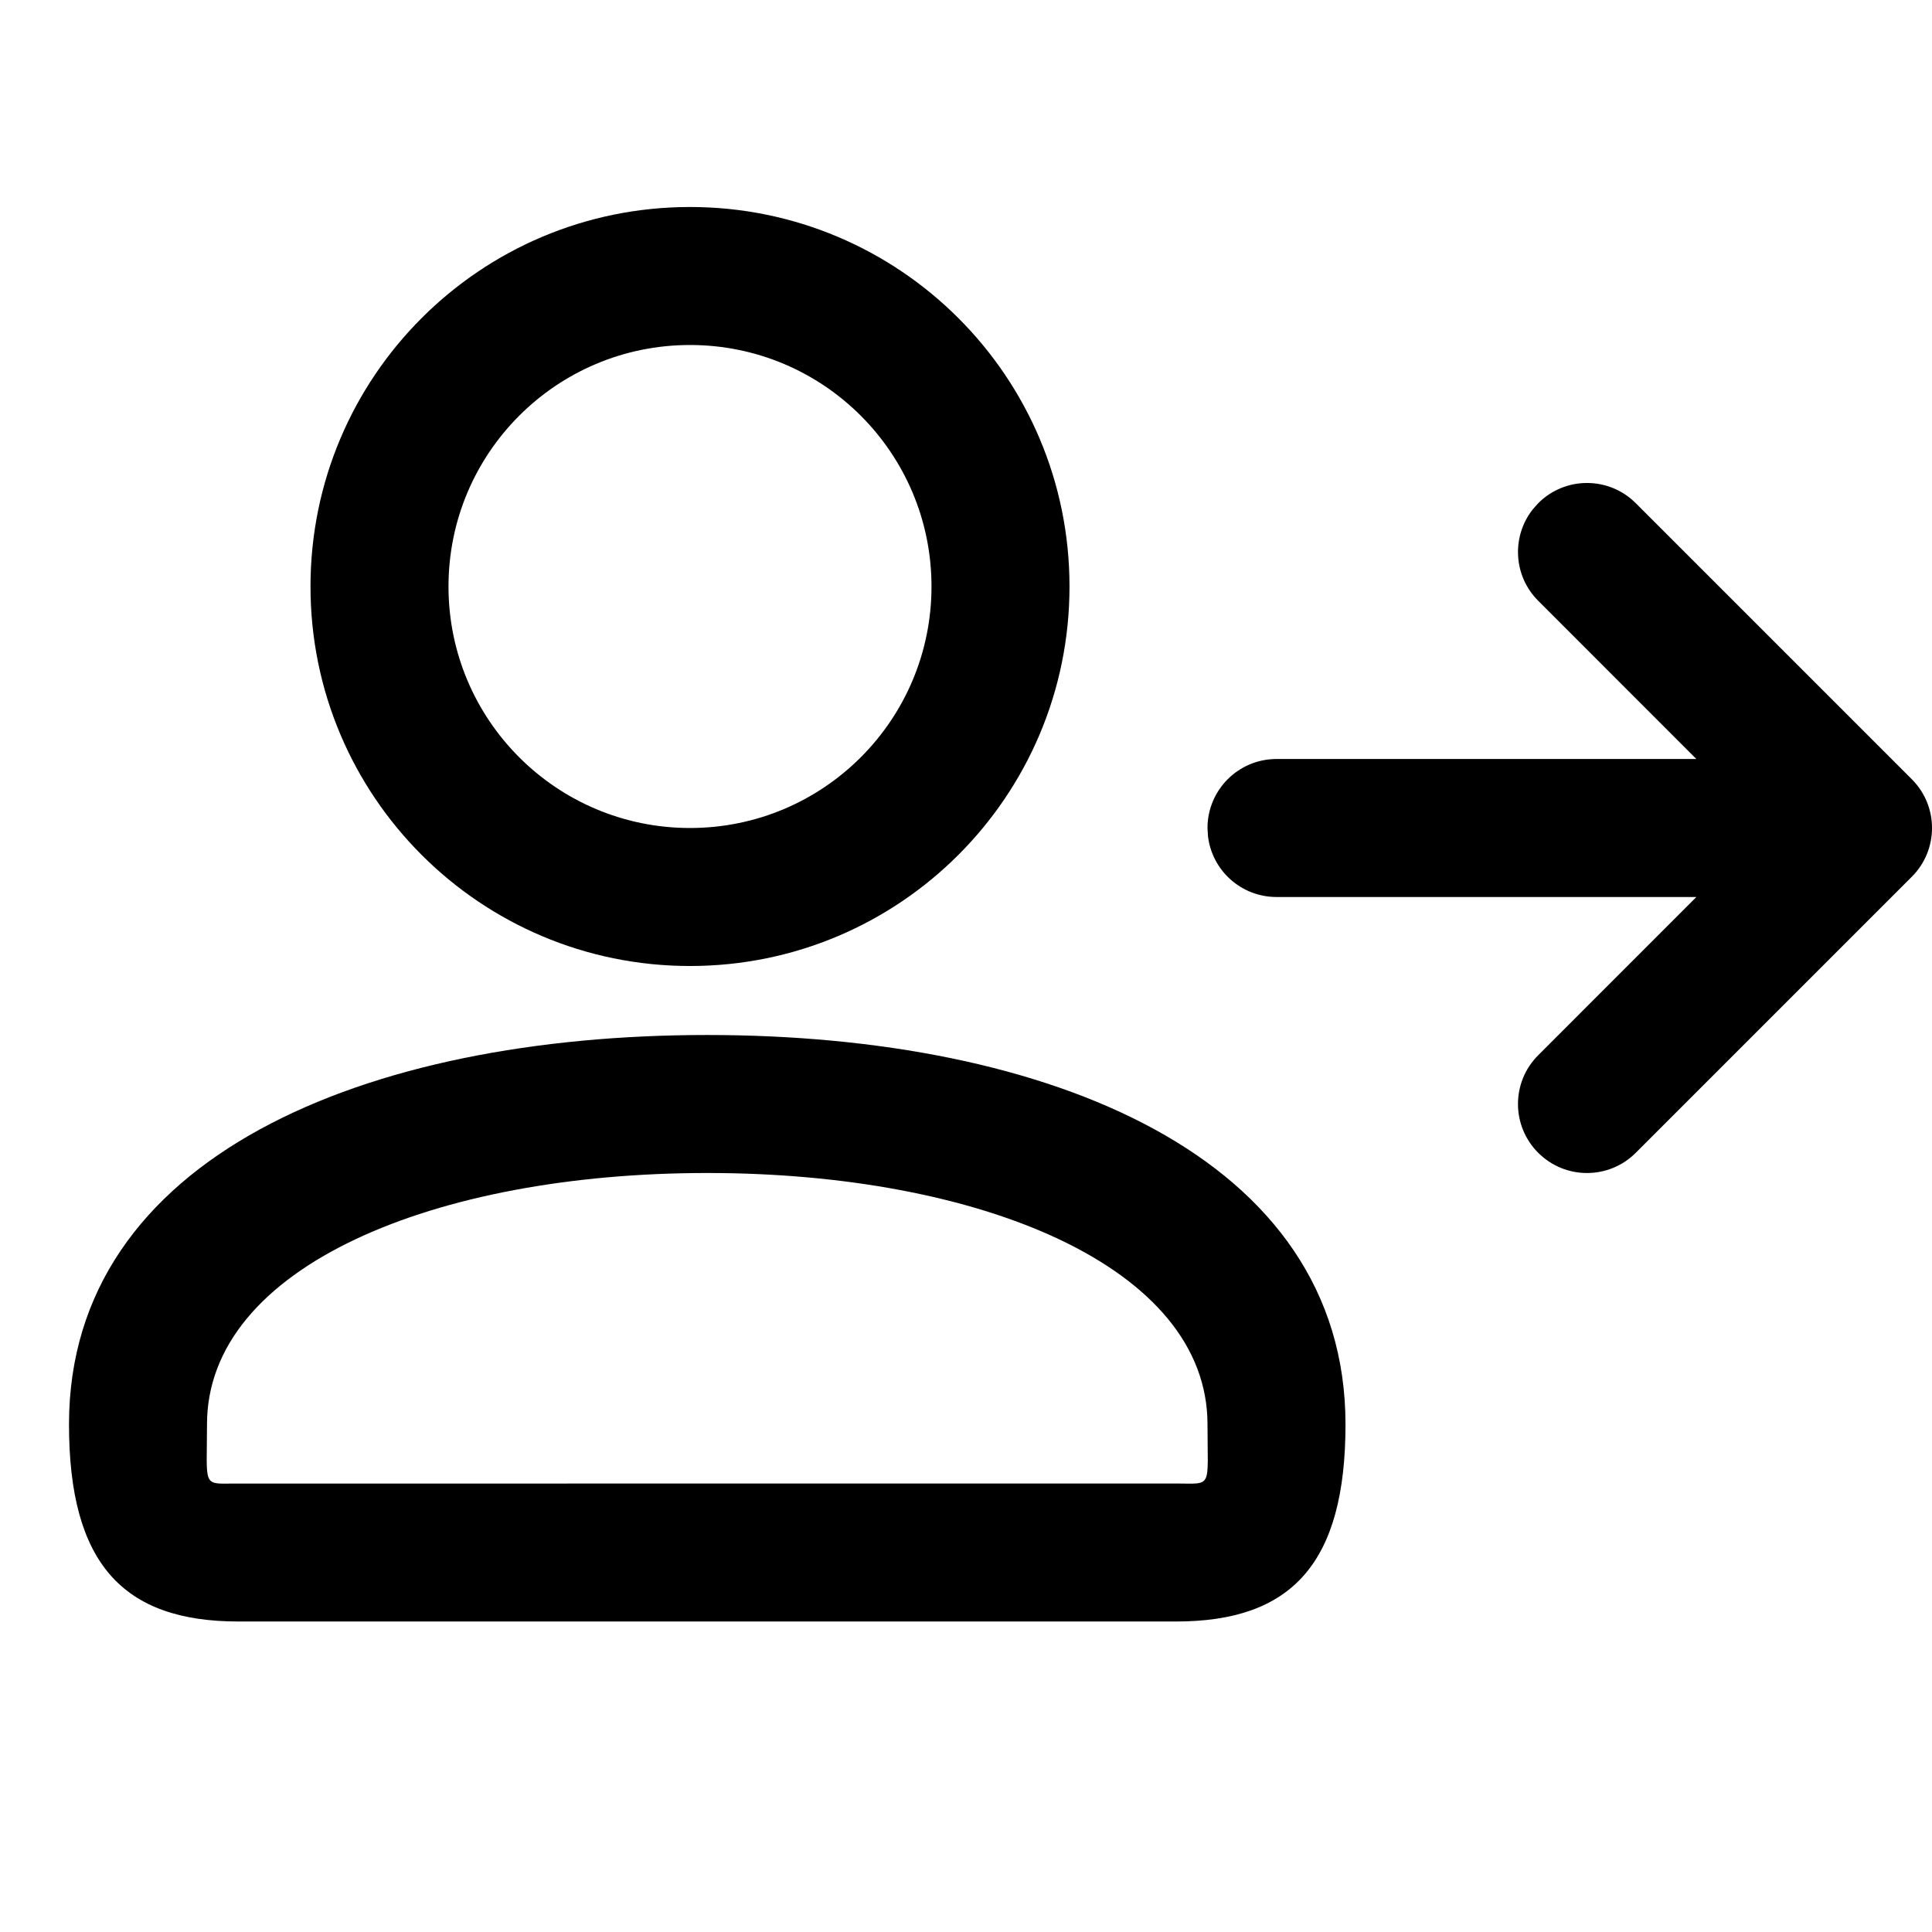 <?xml version="1.0" encoding="UTF-8"?>
<svg width="28px" height="28px" viewBox="0 0 28 28" version="1.1" xmlns="http://www.w3.org/2000/svg" xmlns:xlink="http://www.w3.org/1999/xlink">
    <!-- Generator: Sketch 63.1 (92452) - https://sketch.com -->
    <title>user_outgoing_modified_outline_28</title>
    <desc>Created with Sketch.</desc>
    <g id="Page-1" stroke="none" stroke-width="1" fill="none" fill-rule="evenodd">
        <g id="user_outgoing_modified_outline_28">
            <polygon points="0 0 28 0 28 28 0 28"></polygon>
            <path d="M10.25,15 C15.201,15 19.5,16.763 19.5,20.643 C19.5,22.659 18.719,23.5 17.044,23.5 L3.456,23.5 C1.781,23.5 1,22.659 1,20.643 C1,16.763 5.299,15 10.25,15 Z M10.25,17 C6.304,17 3,18.355 3,20.643 C3,21.534 2.929,21.506 3.372,21.501 L17.044,21.5 C17.58,21.5 17.5,21.586 17.5,20.643 C17.5,18.355 14.196,17 10.25,17 Z M22.293,7.293 C22.683,6.902 23.317,6.902 23.707,7.293 L23.707,7.293 L27.707,11.293 C28.098,11.683 28.098,12.317 27.707,12.707 L27.707,12.707 L23.707,16.707 C23.317,17.098 22.683,17.098 22.293,16.707 C21.902,16.317 21.902,15.683 22.293,15.293 L22.293,15.293 L24.585,13 L18.5,13 C17.987,13 17.564,12.614 17.507,12.117 L17.5,12 C17.5,11.448 17.948,11 18.5,11 L18.5,11 L24.585,11 L22.293,8.707 C21.932,8.347 21.905,7.779 22.21,7.387 Z M10,3 C13.039,3 15.5,5.461 15.5,8.5 C15.5,11.539 13.039,14 10,14 C6.961,14 4.5,11.539 4.5,8.5 C4.5,5.461 6.961,3 10,3 Z M10,5 C8.066,5 6.5,6.566 6.5,8.5 C6.5,10.434 8.066,12 10,12 C11.934,12 13.5,10.434 13.5,8.5 C13.5,6.566 11.934,5 10,5 Z" id="↳-Icon-Color" fill="currentColor" fill-rule="nonzero"></path>
        </g>
    </g>
</svg>
